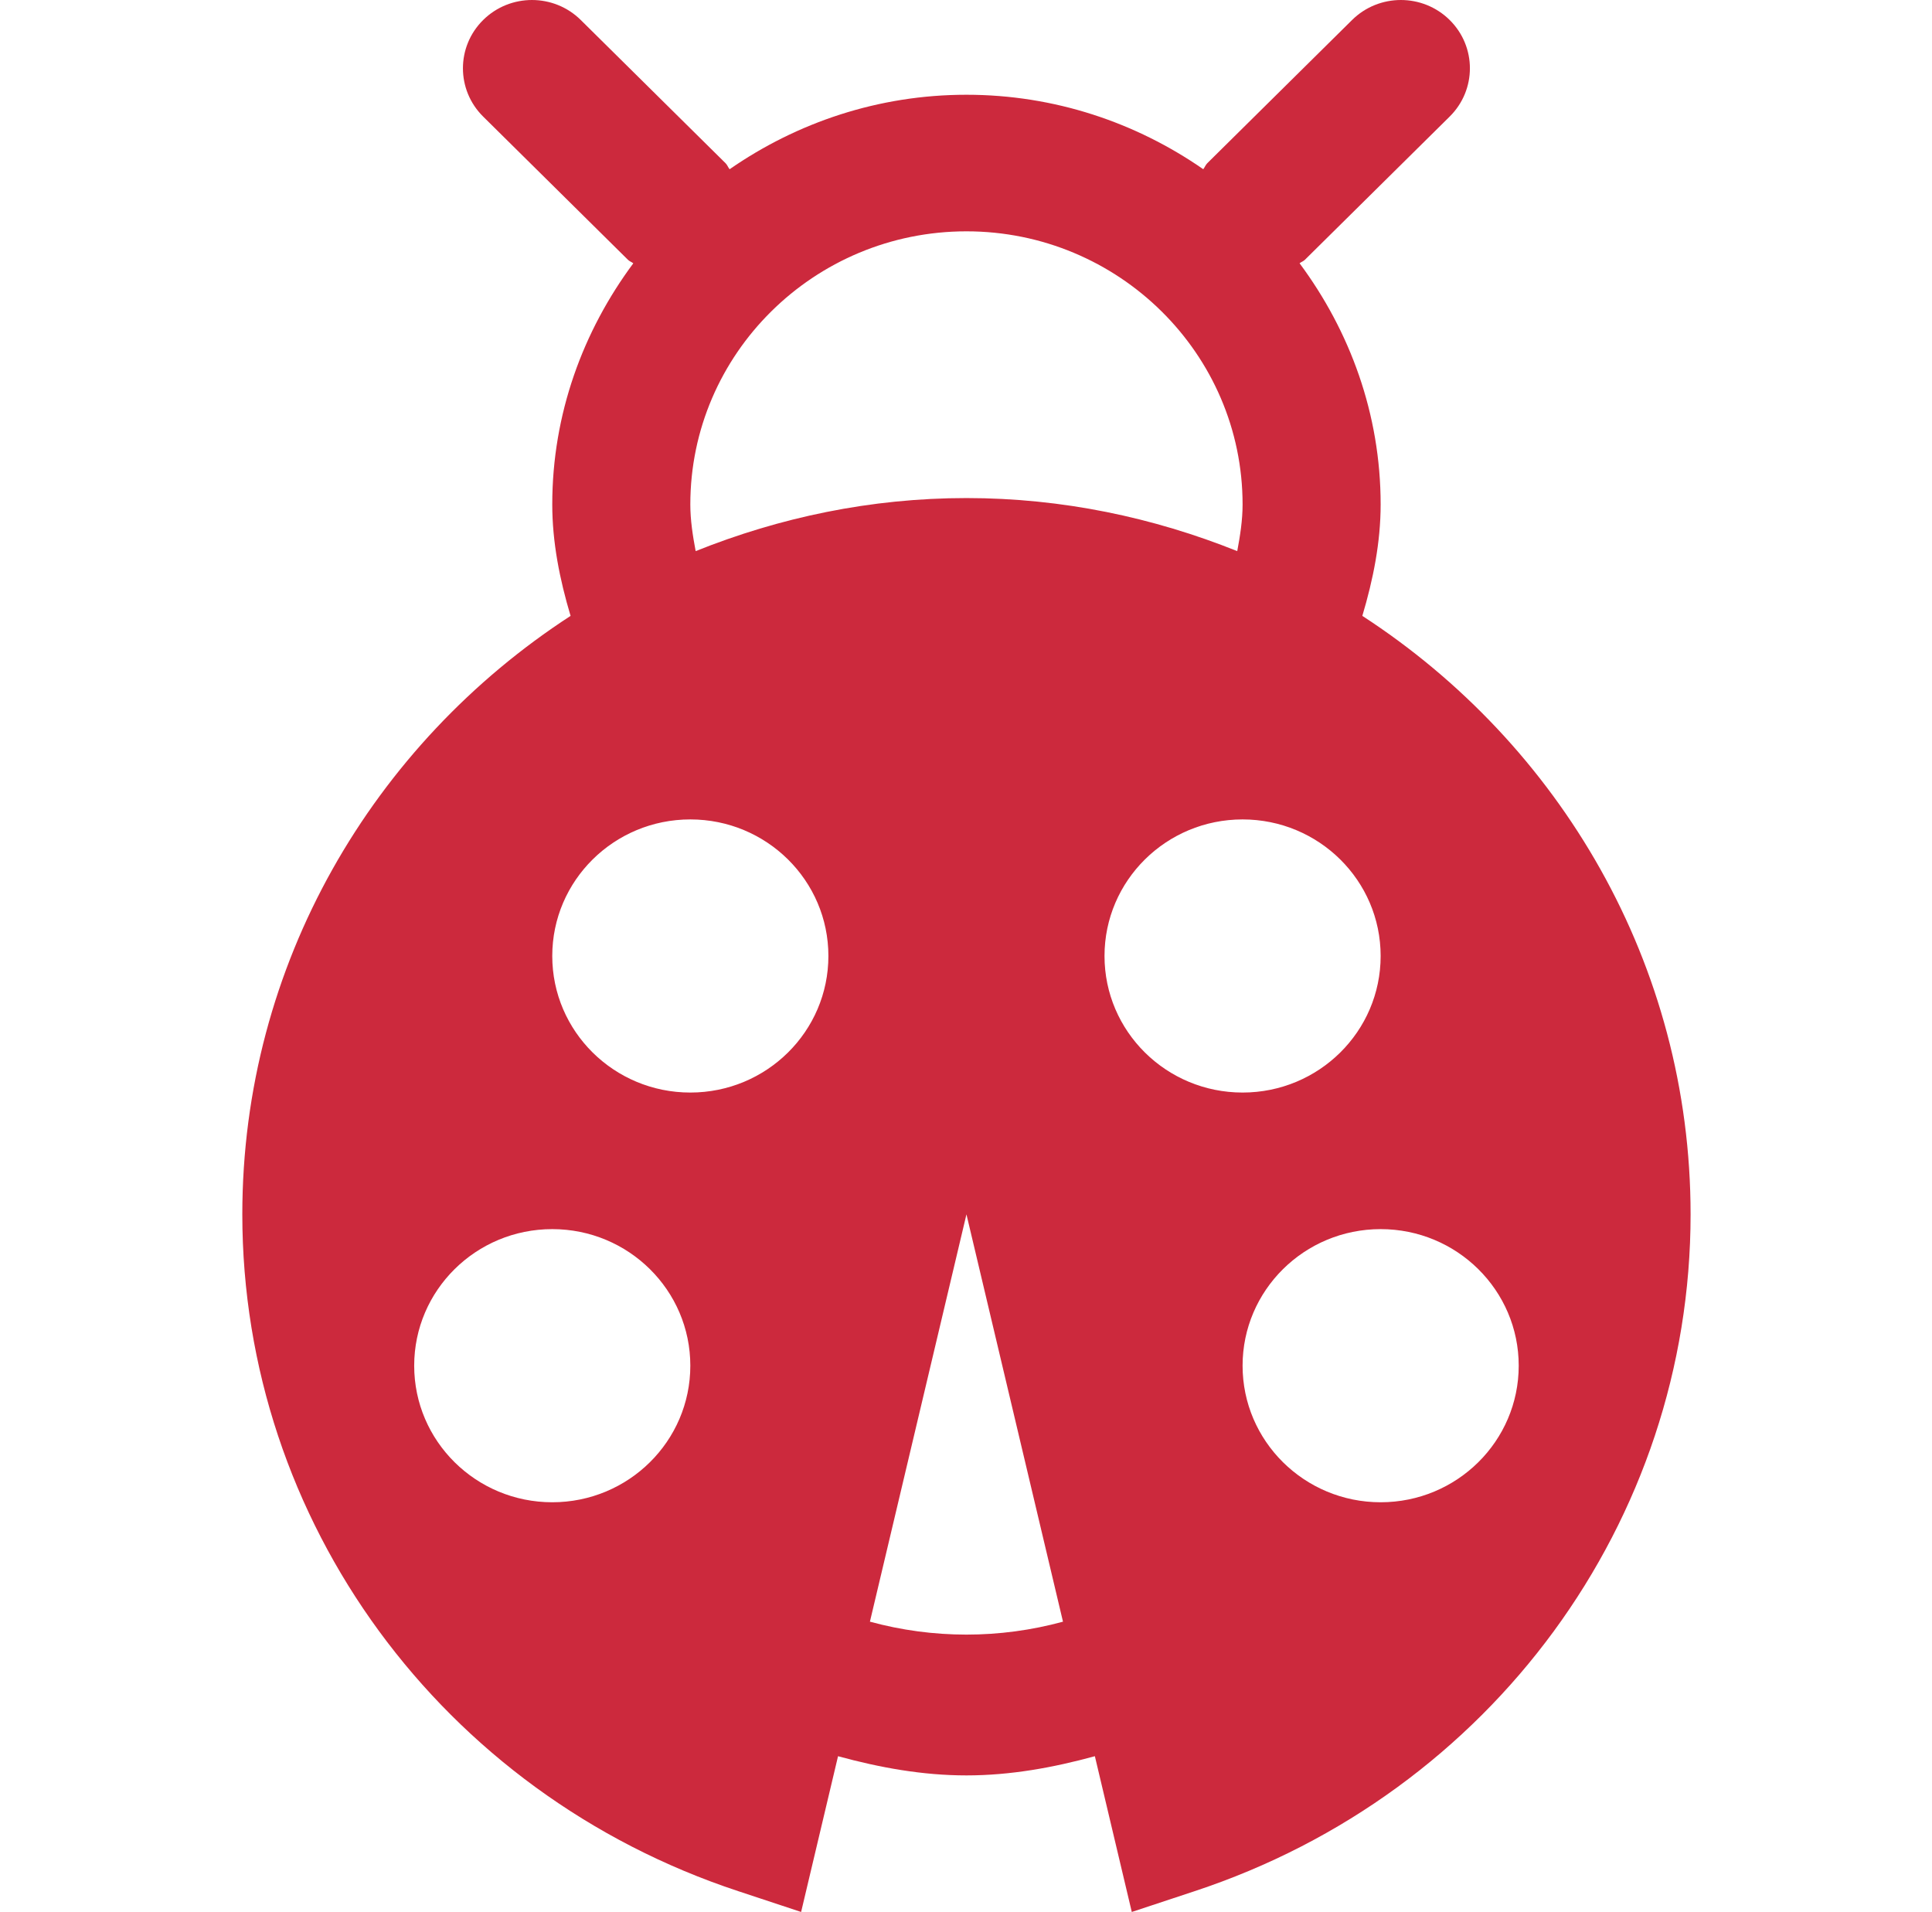<svg width="192" height="190" xmlns="http://www.w3.org/2000/svg" xmlns:xlink="http://www.w3.org/1999/xlink" xml:space="preserve" overflow="hidden"><g transform="translate(-670 -356)"><path d="M133.914 61.203C134.989 57.56 135.714 53.874 135.714 50.131 135.714 41.145 132.696 32.905 127.746 26.163 127.91 26.027 128.113 25.971 128.266 25.818L142.5 11.584C145.151 8.933 145.151 4.639 142.5 1.988 139.849-0.662 135.555-0.662 132.905 1.988L118.671 16.222C118.496 16.397 118.429 16.626 118.277 16.814 111.669 12.182 103.665 9.416 95 9.416 86.333 9.416 78.328 12.185 71.719 16.818 71.566 16.629 71.498 16.398 71.323 16.222L57.089 1.988C54.438-0.662 50.144-0.662 47.493 1.988 44.843 4.639 44.843 8.933 47.493 11.584L61.727 25.818C61.882 25.973 62.086 26.03 62.252 26.167 57.303 32.908 54.286 41.145 54.286 50.131 54.286 53.875 55.01 57.561 56.086 61.203 36.696 73.934 23.819 95.798 23.819 120.675 23.819 151.17 43.408 178.203 72.575 187.935L78.748 190 82.377 174.522C86.472 175.654 90.674 176.429 95 176.429 99.325 176.429 103.528 175.654 107.623 174.521L111.252 190 117.425 187.935C146.592 178.204 166.181 151.17 166.181 120.675 166.181 95.799 153.304 73.934 133.914 61.203ZM108.571 95C108.571 87.504 114.647 81.429 122.143 81.429 129.639 81.429 135.714 87.504 135.714 95 135.714 102.495 129.639 108.571 122.143 108.571 114.647 108.571 108.571 102.495 108.571 95ZM67.857 50.131C67.857 35.161 80.03 22.988 95 22.988 109.963 22.988 122.143 35.161 122.143 50.131 122.143 51.678 121.906 53.224 121.618 54.767 113.379 51.427 104.422 49.494 95 49.494 85.579 49.494 76.621 51.427 68.382 54.767 68.094 53.224 67.857 51.678 67.857 50.131ZM67.857 81.429C75.353 81.429 81.429 87.504 81.429 95 81.429 102.495 75.353 108.571 67.857 108.571 60.361 108.571 54.286 102.495 54.286 95 54.286 87.504 60.361 81.429 67.857 81.429ZM40.714 135.714C40.714 128.219 46.79 122.143 54.286 122.143 61.781 122.143 67.857 128.219 67.857 135.714 67.857 143.209 61.781 149.286 54.286 149.286 46.79 149.286 40.714 143.209 40.714 135.714ZM85.511 161.152 95 120.675 104.489 161.153C98.279 162.866 91.721 162.866 85.511 161.152ZM135.714 149.286C128.219 149.286 122.143 143.209 122.143 135.714 122.143 128.219 128.219 122.143 135.714 122.143 143.21 122.143 149.286 128.219 149.286 135.714 149.286 143.209 143.21 149.286 135.714 149.286Z" fill="#CC293D" transform="matrix(1.011 0 0 1 670 356)"/></g></svg>